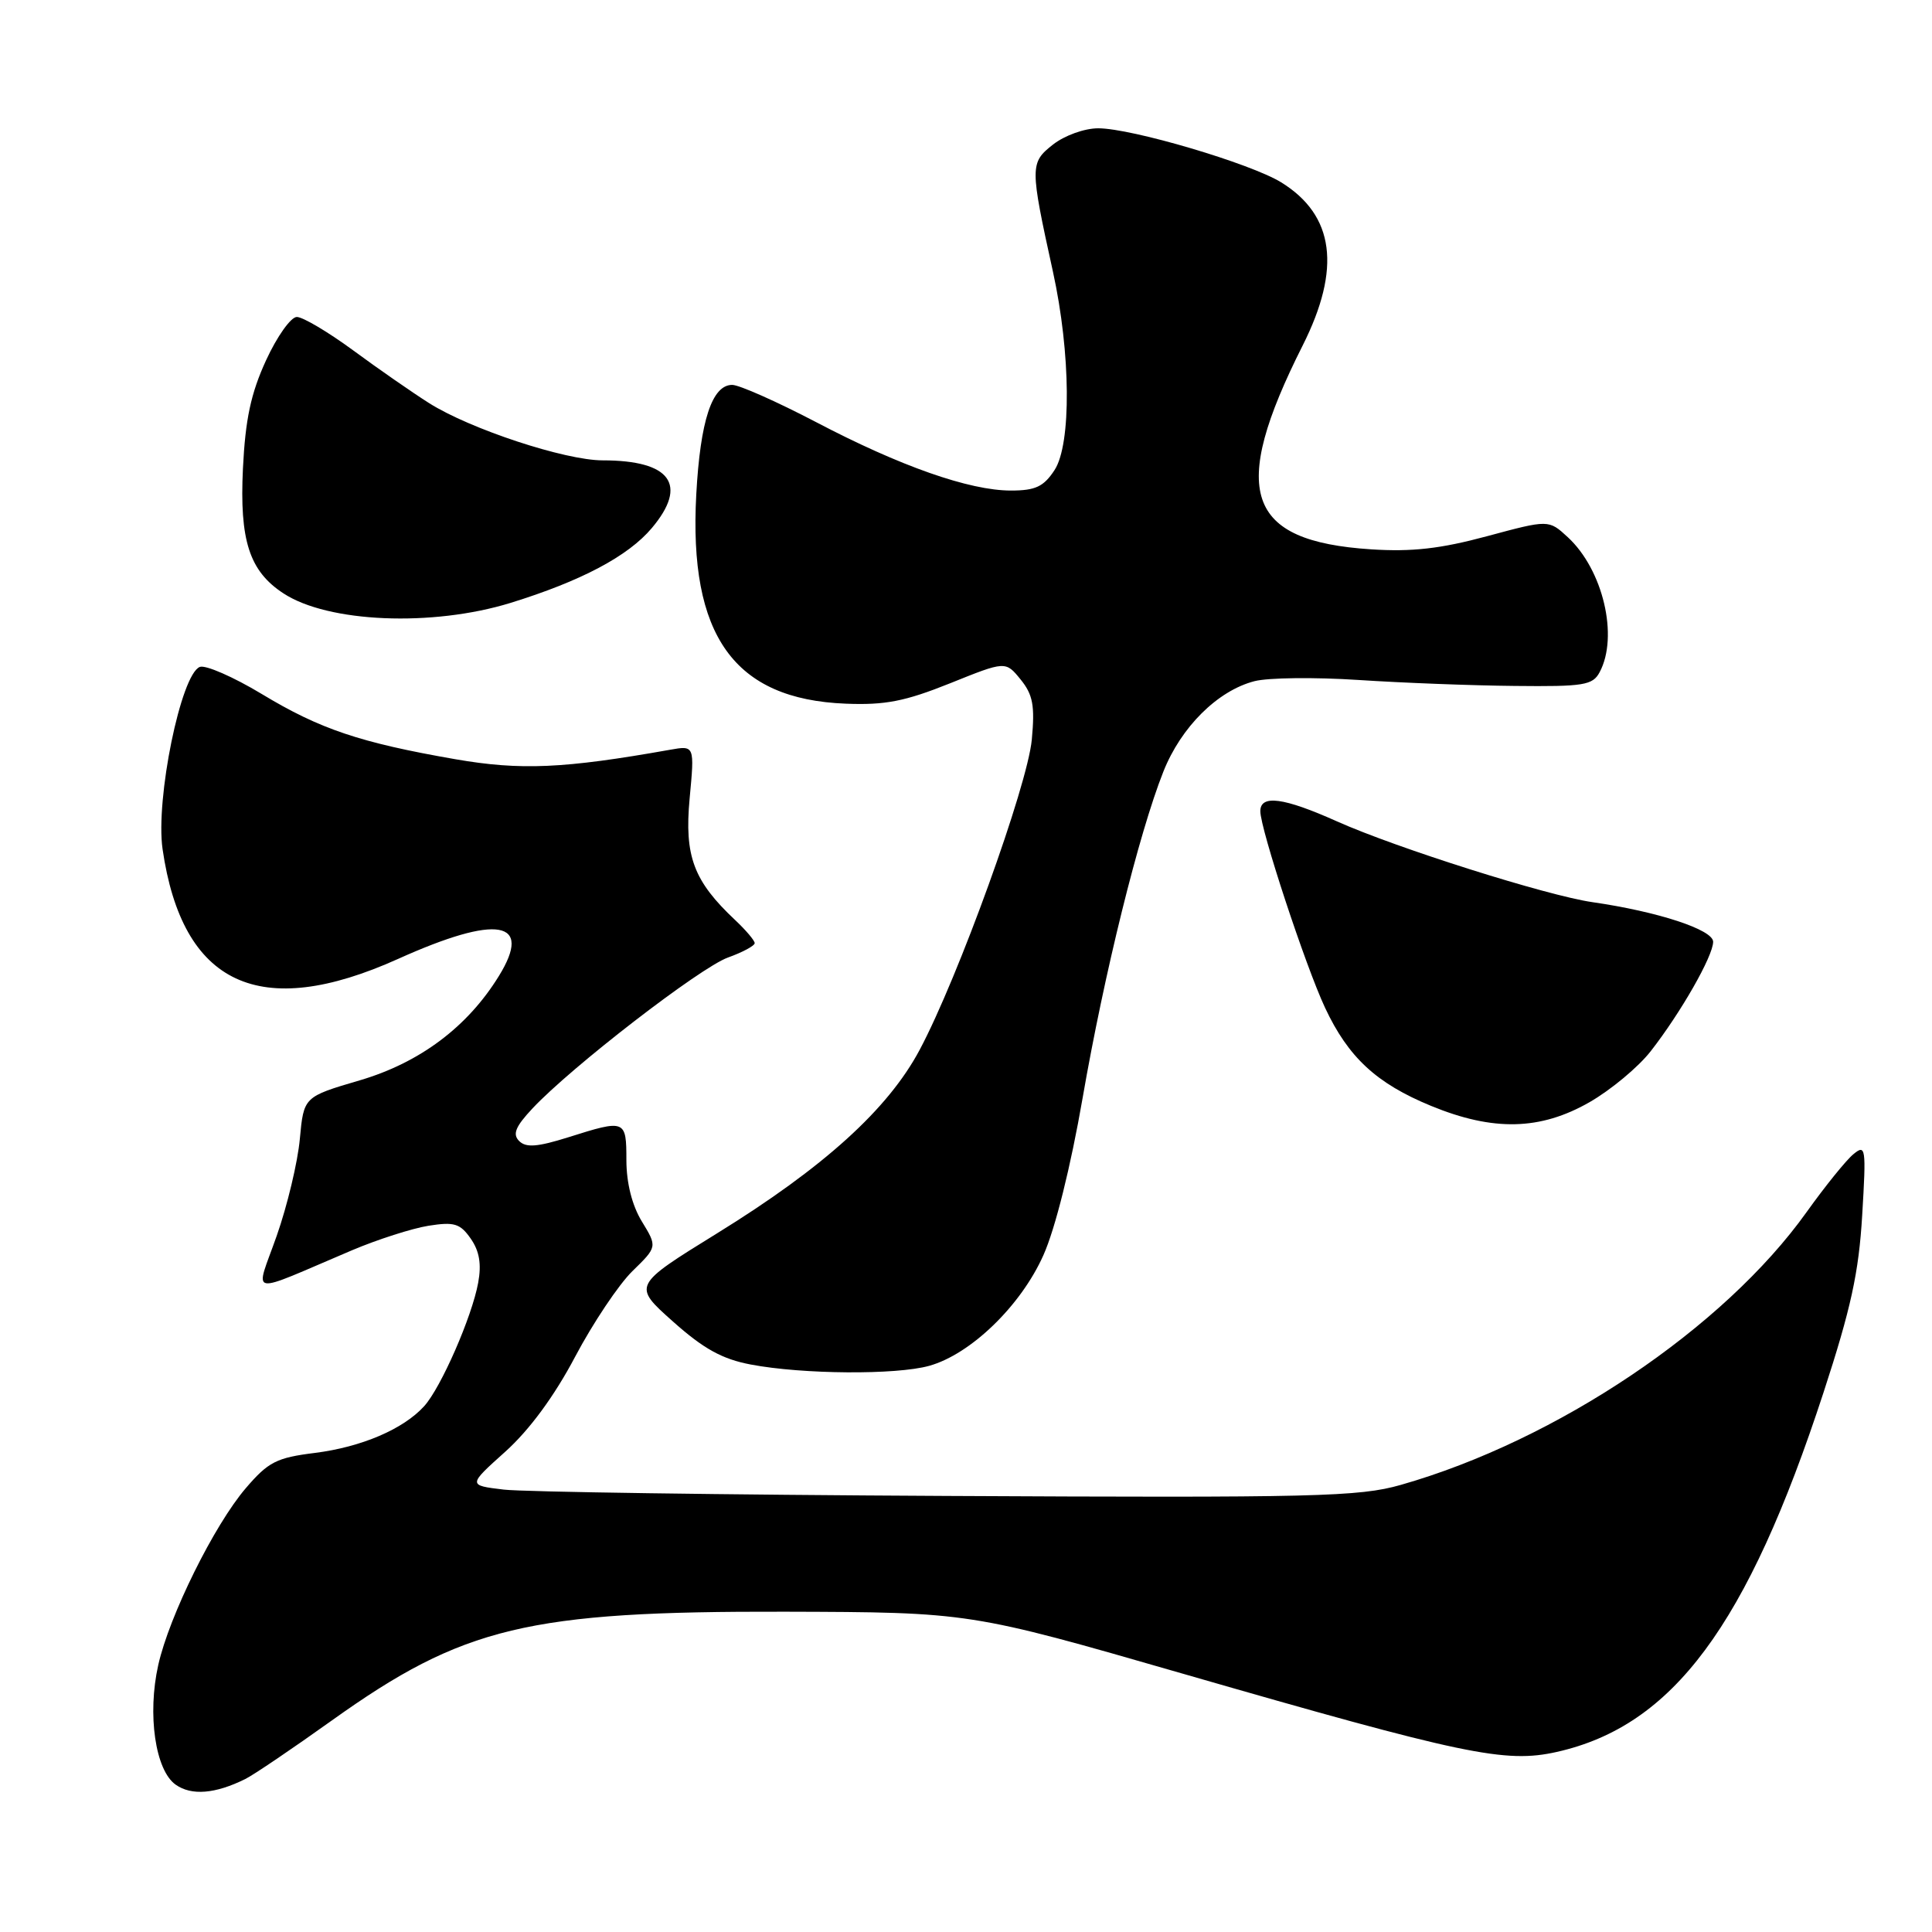 <?xml version="1.0" encoding="UTF-8" standalone="no"?>
<!DOCTYPE svg PUBLIC "-//W3C//DTD SVG 1.1//EN" "http://www.w3.org/Graphics/SVG/1.1/DTD/svg11.dtd" >
<svg xmlns="http://www.w3.org/2000/svg" xmlns:xlink="http://www.w3.org/1999/xlink" version="1.1" viewBox="0 0 256 256">
 <g >
 <path fill="currentColor"
d=" M 32.50 235.73 C 33.60 235.19 38.78 231.68 44.00 227.95 C 61.39 215.53 69.97 213.48 104.00 213.56 C 128.50 213.63 128.50 213.63 156.58 221.73 C 194.05 232.54 199.44 233.67 206.28 232.14 C 221.67 228.69 231.52 215.43 241.62 184.53 C 245.26 173.39 246.30 168.62 246.75 161.03 C 247.29 152.04 247.22 151.58 245.57 152.95 C 244.61 153.74 241.83 157.19 239.39 160.60 C 228.41 175.99 206.28 190.87 185.60 196.76 C 180.09 198.33 174.30 198.47 125.50 198.22 C 95.80 198.07 69.36 197.69 66.75 197.38 C 61.99 196.81 61.99 196.81 66.96 192.35 C 70.16 189.47 73.45 185.00 76.21 179.77 C 78.57 175.31 81.98 170.21 83.80 168.43 C 87.10 165.21 87.10 165.21 85.05 161.85 C 83.75 159.72 83.01 156.77 83.00 153.75 C 83.00 148.35 82.88 148.30 75.32 150.69 C 71.21 151.98 69.70 152.10 68.79 151.19 C 67.89 150.29 68.29 149.29 70.56 146.87 C 75.69 141.39 92.75 128.22 96.45 126.88 C 98.40 126.18 100.00 125.32 100.00 124.97 C 100.00 124.63 98.85 123.27 97.44 121.94 C 91.90 116.74 90.67 113.46 91.38 105.80 C 92.04 98.77 92.04 98.77 88.77 99.35 C 74.70 101.85 68.99 102.10 60.33 100.60 C 47.70 98.40 42.40 96.62 34.67 91.95 C 30.92 89.69 27.23 88.08 26.48 88.37 C 23.97 89.33 20.59 105.88 21.54 112.50 C 24.15 130.53 34.41 135.32 52.75 127.06 C 65.92 121.13 70.67 121.95 66.09 129.35 C 61.94 136.08 55.62 140.81 47.67 143.15 C 40.25 145.33 40.25 145.33 39.73 150.91 C 39.45 153.99 38.07 159.76 36.67 163.74 C 33.79 171.94 32.47 171.68 46.66 165.66 C 50.04 164.23 54.60 162.77 56.77 162.42 C 60.18 161.88 60.97 162.11 62.37 164.12 C 63.52 165.76 63.82 167.49 63.36 169.98 C 62.54 174.48 58.43 183.87 56.21 186.32 C 53.45 189.37 47.90 191.74 41.72 192.52 C 36.64 193.15 35.55 193.71 32.57 197.19 C 28.38 202.08 22.43 214.10 20.97 220.62 C 19.50 227.17 20.58 234.59 23.28 236.48 C 25.38 237.96 28.53 237.70 32.50 235.73 Z  M 123.12 180.98 C 128.62 179.45 135.28 173.01 138.26 166.31 C 139.83 162.80 141.88 154.56 143.45 145.50 C 146.30 129.06 150.90 110.44 154.15 102.25 C 156.49 96.34 161.34 91.52 166.22 90.26 C 168.03 89.79 174.22 89.72 180.00 90.10 C 185.78 90.48 195.10 90.84 200.71 90.89 C 209.85 90.99 211.04 90.80 211.96 89.07 C 214.50 84.32 212.41 75.48 207.73 71.17 C 205.21 68.85 205.21 68.85 197.04 71.05 C 190.88 72.71 187.10 73.14 181.68 72.79 C 165.06 71.71 162.85 65.15 172.61 45.78 C 177.75 35.57 176.82 28.52 169.76 24.16 C 165.71 21.66 149.95 17.00 145.52 17.00 C 143.70 17.00 141.06 17.95 139.52 19.16 C 136.46 21.57 136.46 22.06 139.52 36.00 C 141.89 46.79 141.98 58.85 139.73 62.29 C 138.29 64.49 137.20 65.00 133.95 65.00 C 128.45 65.00 119.28 61.78 108.11 55.92 C 102.94 53.22 97.95 51.00 97.02 51.00 C 94.35 51.00 92.79 55.75 92.26 65.50 C 91.24 84.23 97.26 92.66 112.06 93.24 C 117.29 93.45 119.93 92.93 125.89 90.54 C 133.24 87.58 133.24 87.58 135.24 90.04 C 136.87 92.05 137.14 93.50 136.72 98.00 C 136.15 104.11 126.96 129.55 121.86 139.11 C 117.67 146.98 109.17 154.68 95.02 163.42 C 83.82 170.34 83.82 170.34 89.16 175.10 C 93.23 178.73 95.69 180.09 99.50 180.81 C 106.35 182.11 118.73 182.20 123.12 180.98 Z  M 210.63 146.04 C 213.45 144.42 217.09 141.39 218.72 139.30 C 222.71 134.19 227.00 126.68 227.00 124.79 C 227.00 123.19 219.67 120.79 211.00 119.54 C 205.01 118.68 185.08 112.38 177.16 108.84 C 170.09 105.67 167.00 105.26 167.00 107.49 C 167.00 109.84 172.98 127.99 175.58 133.54 C 178.66 140.11 182.39 143.56 189.61 146.53 C 197.87 149.93 204.11 149.78 210.63 146.04 Z  M 67.64 79.89 C 76.99 77.00 83.23 73.70 86.37 69.97 C 91.21 64.22 88.88 61.00 79.86 61.00 C 74.88 61.00 62.32 56.86 56.88 53.43 C 54.64 52.01 50.10 48.86 46.79 46.42 C 43.48 43.99 40.13 42.00 39.33 42.00 C 38.54 42.00 36.70 44.59 35.25 47.75 C 33.24 52.13 32.51 55.55 32.19 62.08 C 31.73 71.61 33.04 75.67 37.55 78.62 C 43.47 82.51 57.27 83.08 67.64 79.89 Z "/>
</g>
</svg>